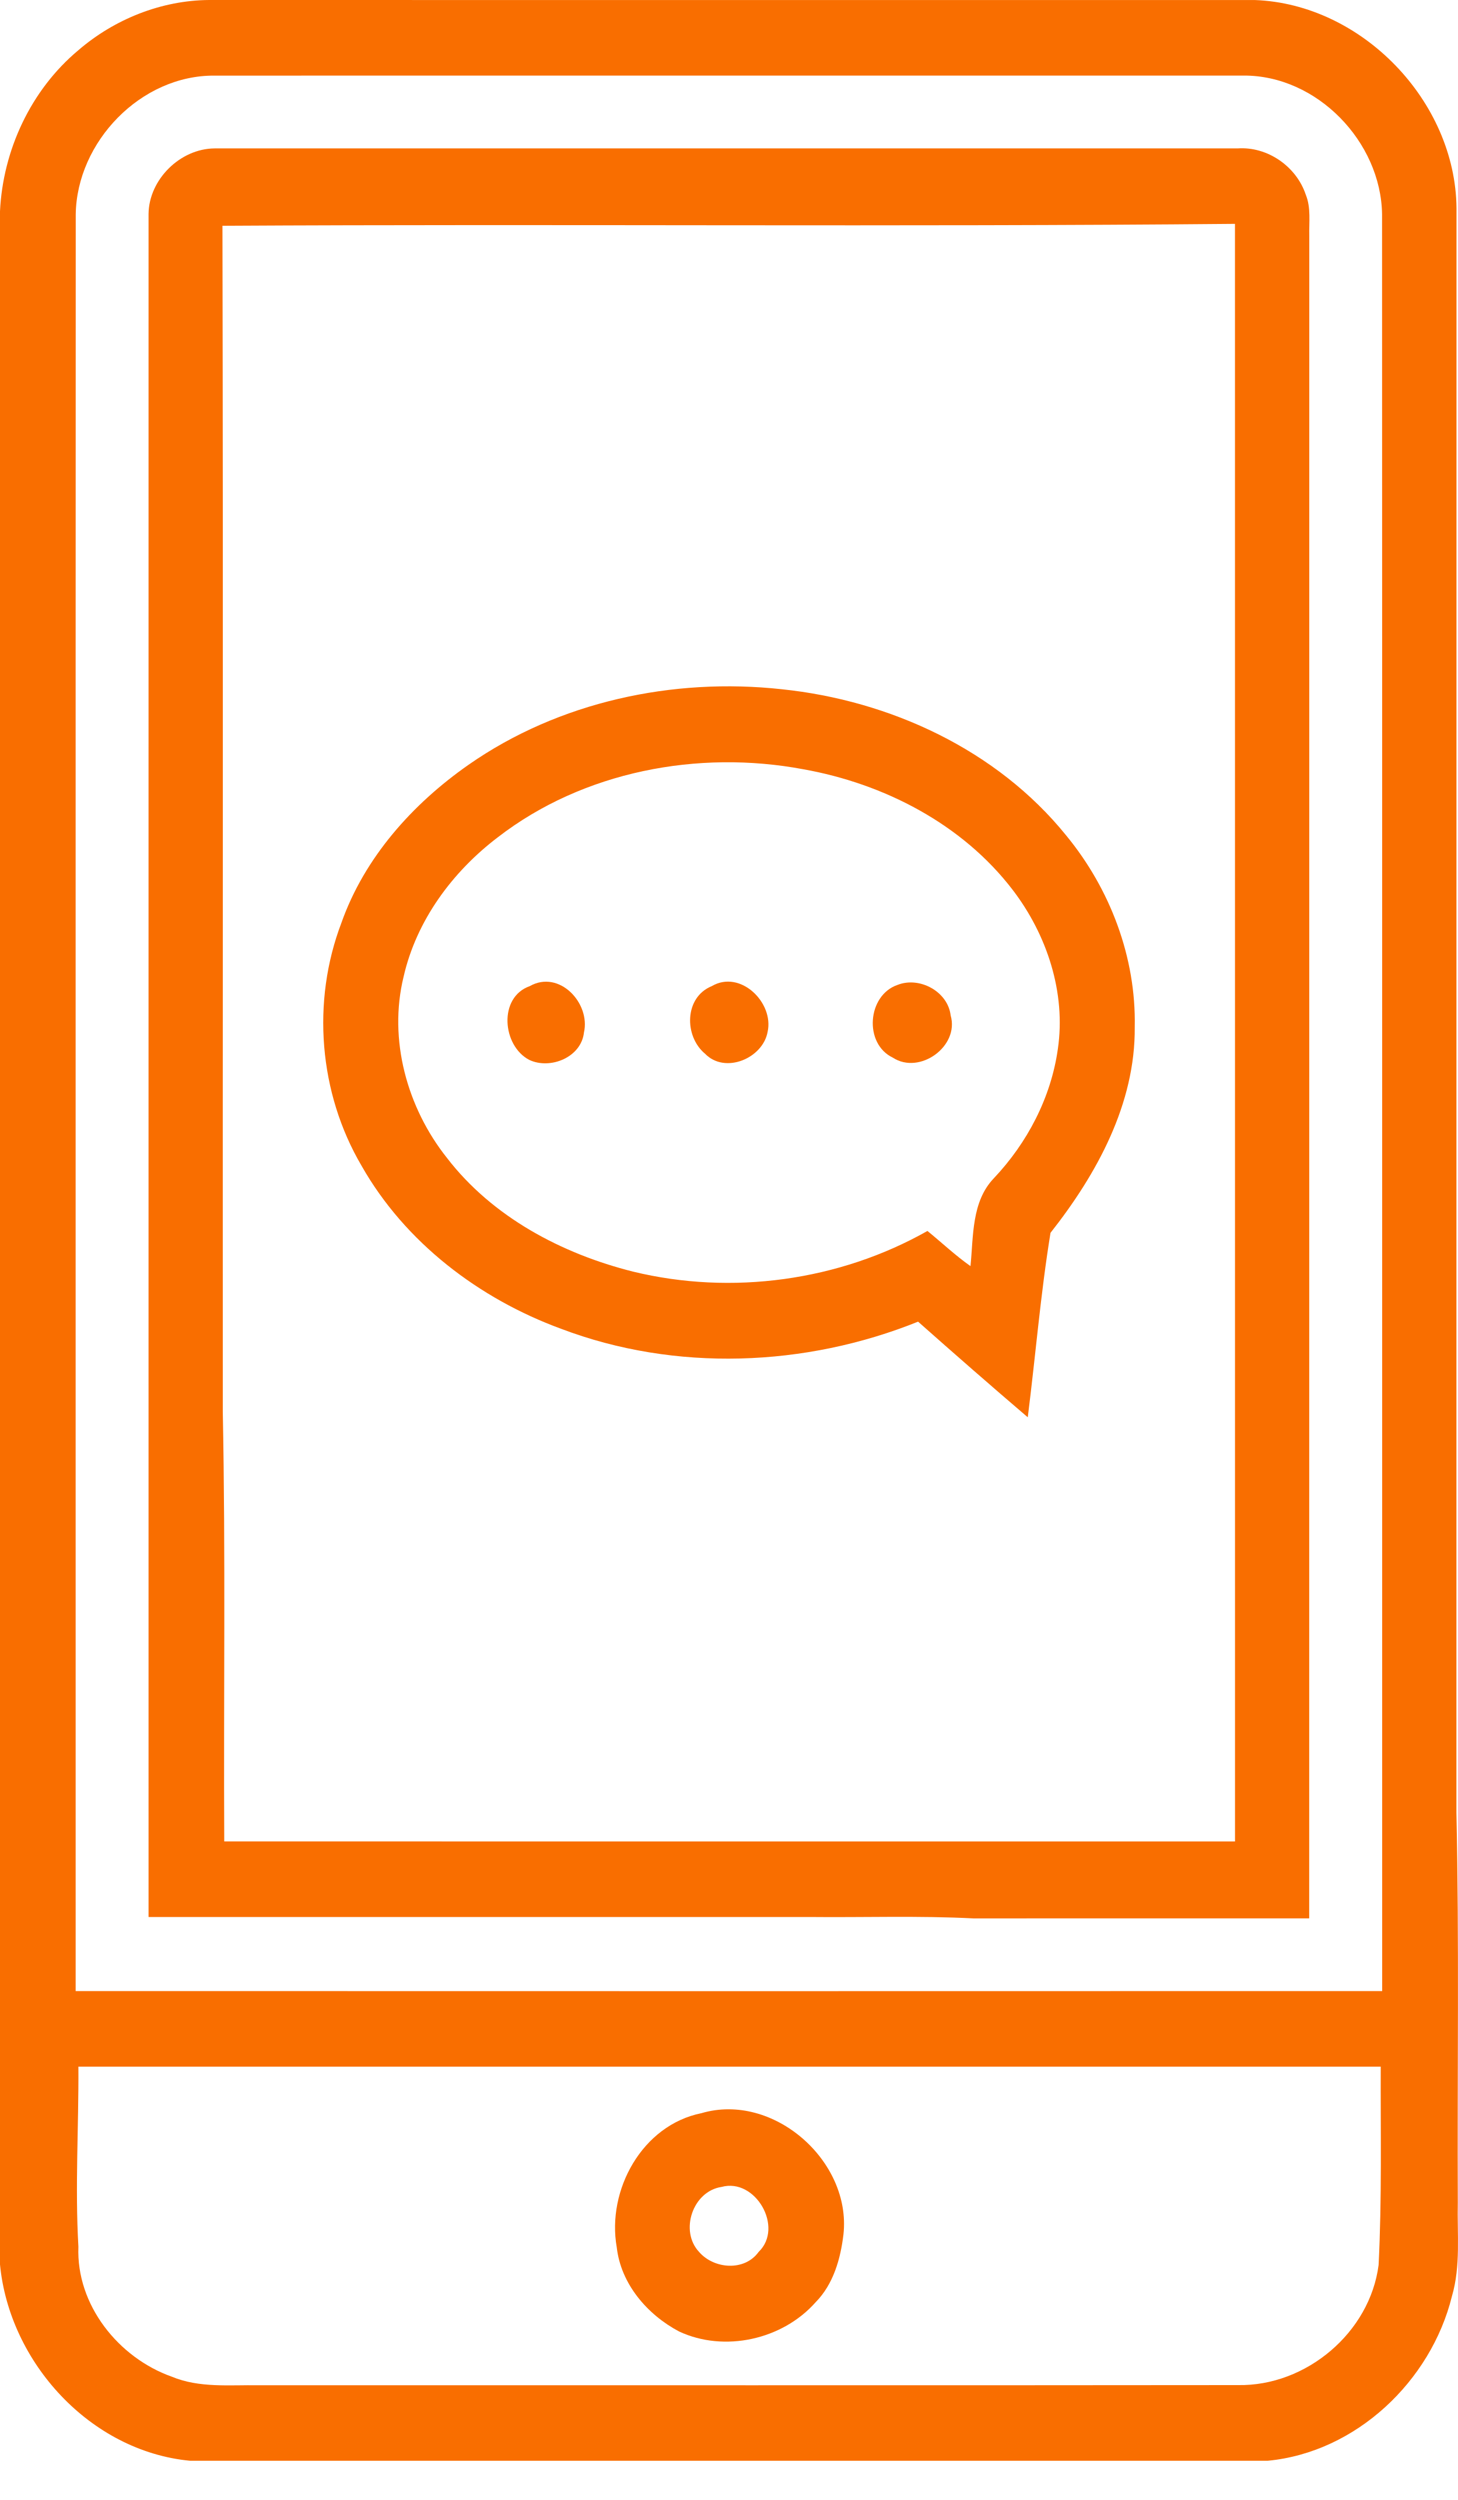 <svg width="35" height="60" viewBox="0 0 35 60" fill="none" xmlns="http://www.w3.org/2000/svg">
<path d="M1.877 1.209C2.743 0.461 3.871 0.008 5.021 0C13.389 0.003 21.757 -1.22779e-09 30.125 0.001C32.698 0.096 34.943 2.434 34.964 4.998C34.961 17.833 34.964 30.668 34.962 43.504C35.029 46.623 34.982 49.746 34.995 52.866C34.978 53.617 35.068 54.384 34.854 55.115C34.351 57.15 32.555 58.859 30.434 59.062H4.56C2.167 58.834 0.224 56.701 0 54.351V5.07C0.071 3.599 0.742 2.159 1.877 1.209ZM1.818 5.147C1.813 19.361 1.817 33.575 1.816 47.789C12.271 47.792 22.725 47.792 33.18 47.789C33.178 33.573 33.182 19.357 33.177 5.141C33.151 3.403 31.615 1.805 29.852 1.814C21.618 1.815 13.384 1.813 5.15 1.815C3.382 1.801 1.842 3.404 1.818 5.147ZM1.882 49.603C1.891 51.044 1.799 52.484 1.882 53.925C1.826 55.316 2.839 56.588 4.123 57.044C4.786 57.32 5.513 57.239 6.212 57.25C14.047 57.247 21.883 57.255 29.718 57.246C31.353 57.276 32.885 55.987 33.094 54.363C33.174 52.779 33.14 51.189 33.145 49.603C22.725 49.603 12.304 49.602 1.882 49.603Z" fill="#F96E00"/>
<path d="M3.566 5.133C3.576 4.308 4.324 3.569 5.15 3.562C13.335 3.561 21.521 3.561 29.708 3.562C30.426 3.512 31.117 3.993 31.344 4.668C31.475 4.987 31.421 5.335 31.43 5.67C31.428 19.127 31.431 32.585 31.428 46.044C28.744 46.045 26.058 46.042 23.373 46.045C22.054 45.977 20.733 46.025 19.413 46.011C14.13 46.011 8.848 46.011 3.566 46.011C3.564 32.385 3.567 18.76 3.566 5.133ZM5.34 5.419C5.359 14.905 5.343 24.39 5.348 33.877C5.416 37.315 5.366 40.757 5.383 44.197C13.47 44.199 21.558 44.198 29.647 44.198C29.647 31.256 29.647 18.315 29.646 5.373C21.545 5.448 13.442 5.373 5.34 5.419Z" fill="#F96E00"/>
<path d="M11.246 18.357C13.413 16.843 16.155 16.256 18.768 16.543C21.368 16.814 23.933 17.997 25.594 20.052C26.651 21.336 27.275 22.983 27.24 24.65C27.257 26.492 26.33 28.179 25.218 29.59C24.979 31.057 24.859 32.542 24.672 34.017C23.786 33.26 22.91 32.494 22.039 31.722C19.332 32.812 16.21 32.933 13.469 31.893C11.5 31.171 9.721 29.818 8.679 27.98C7.654 26.236 7.475 24.04 8.196 22.149C8.748 20.586 9.9 19.298 11.246 18.357ZM11.949 20.097C10.859 20.926 9.996 22.094 9.689 23.441C9.319 24.95 9.771 26.587 10.729 27.791C11.819 29.209 13.483 30.091 15.197 30.521C17.564 31.096 20.143 30.745 22.264 29.545C22.608 29.825 22.932 30.132 23.297 30.389C23.369 29.672 23.32 28.845 23.854 28.284C24.661 27.432 25.23 26.344 25.394 25.179C25.593 23.826 25.132 22.434 24.311 21.36C23.101 19.778 21.222 18.809 19.282 18.463C16.758 17.99 13.998 18.513 11.949 20.097Z" fill="#F96E00"/>
<path d="M12.717 23.669C13.426 23.267 14.18 24.079 14.018 24.783C13.952 25.378 13.21 25.678 12.705 25.439C12.056 25.101 11.957 23.936 12.717 23.669Z" fill="#F96E00"/>
<path d="M17.086 23.669C17.772 23.266 18.583 24.065 18.427 24.766C18.314 25.4 17.407 25.786 16.927 25.293C16.419 24.872 16.425 23.938 17.086 23.669Z" fill="#F96E00"/>
<path d="M21.549 23.638C22.076 23.433 22.754 23.798 22.821 24.372C23.035 25.114 22.076 25.804 21.434 25.386C20.73 25.051 20.819 23.885 21.549 23.638Z" fill="#F96E00"/>
<path d="M16.837 50.72C18.562 50.211 20.439 51.865 20.248 53.626C20.178 54.215 20.007 54.824 19.579 55.258C18.785 56.155 17.39 56.469 16.299 55.958C15.535 55.552 14.904 54.817 14.805 53.937C14.563 52.564 15.415 51.007 16.837 50.72ZM17.321 52.49C16.628 52.593 16.311 53.544 16.779 54.047C17.137 54.463 17.872 54.521 18.211 54.05C18.824 53.461 18.134 52.266 17.321 52.49Z" fill="#F96E00"/>
</svg>
